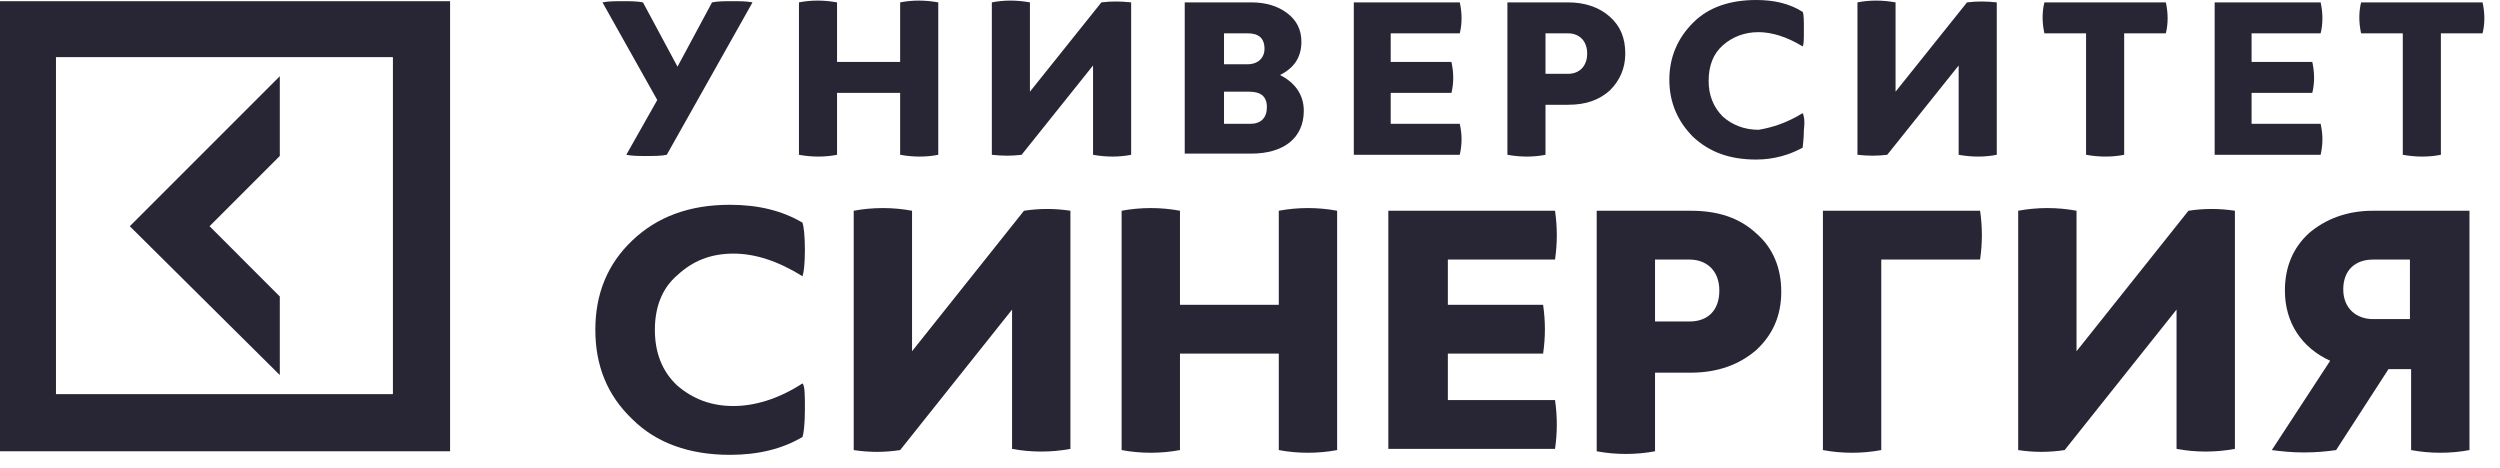 <svg width="155" height="29" viewBox="0 0 155 29" fill="none" xmlns="http://www.w3.org/2000/svg">
<path d="M42.005 4.134L44.146 0.148C44.515 0.074 44.884 0.074 45.401 0.074C45.917 0.074 46.286 0.074 46.656 0.148L41.34 9.597C40.971 9.671 40.602 9.671 40.085 9.671C39.569 9.671 39.2 9.671 38.83 9.597L40.75 6.201L37.354 0.148C37.723 0.074 38.092 0.074 38.609 0.074C39.126 0.074 39.495 0.074 39.864 0.148L42.005 4.134Z" fill="#282534"/>
<path d="M55.809 3.839V0.148C56.548 1.52774e-05 57.36 1.52774e-05 58.172 0.148V9.597C57.434 9.745 56.622 9.745 55.809 9.597V5.758H51.897V9.597C51.159 9.745 50.347 9.745 49.535 9.597V0.148C50.273 1.52774e-05 51.085 1.52774e-05 51.897 0.148V3.839H55.809Z" fill="#282534"/>
<path d="M70.131 9.597C69.393 9.745 68.581 9.745 67.769 9.597V4.06L63.339 9.597C62.749 9.671 62.158 9.671 61.494 9.597V0.148C62.232 1.52774e-05 63.044 1.52774e-05 63.856 0.148V5.684L68.285 0.148C68.876 0.074 69.467 0.074 70.131 0.148V9.597Z" fill="#282534"/>
<path d="M73.527 0.148H77.587C78.473 0.148 79.211 0.369 79.802 0.812C80.392 1.255 80.687 1.846 80.687 2.584C80.687 3.543 80.245 4.208 79.359 4.651C80.245 5.094 80.835 5.832 80.835 6.865C80.835 8.563 79.58 9.523 77.587 9.523H73.453V0.148H73.527ZM75.889 2.067V3.986H77.365C77.956 3.986 78.399 3.617 78.399 3.027C78.399 2.362 78.03 2.067 77.365 2.067H75.889ZM75.889 5.684V7.677H77.513C78.177 7.677 78.547 7.308 78.547 6.644C78.547 5.98 78.177 5.684 77.439 5.684H75.889Z" fill="#282534"/>
<path d="M86.224 7.677H90.506C90.654 8.342 90.654 8.932 90.506 9.597H83.936V0.148H90.506C90.654 0.812 90.654 1.476 90.506 2.067H86.224V3.839H89.989C90.137 4.503 90.137 5.168 89.989 5.758H86.224V7.677Z" fill="#282534"/>
<path d="M93.533 0.148H97.224C98.257 0.148 99.143 0.443 99.807 1.034C100.472 1.624 100.767 2.362 100.767 3.322C100.767 4.282 100.398 5.02 99.807 5.61C99.143 6.201 98.331 6.496 97.224 6.496H95.821V9.597C95.083 9.745 94.271 9.745 93.459 9.597V0.148H93.533ZM95.821 4.577H97.224C97.888 4.577 98.405 4.134 98.405 3.322C98.405 2.51 97.888 2.067 97.224 2.067H95.821V4.577Z" fill="#282534"/>
<path d="M111.767 7.013C111.84 7.161 111.914 7.456 111.84 8.047C111.84 8.637 111.767 9.006 111.767 9.154C110.955 9.597 109.995 9.892 108.888 9.892C107.263 9.892 106.008 9.449 104.975 8.49C104.015 7.53 103.499 6.349 103.499 4.946C103.499 3.543 104.015 2.362 104.975 1.403C105.935 0.443 107.263 1.10003e-09 108.888 1.10003e-09C109.995 1.10003e-09 110.955 0.221 111.767 0.738C111.84 0.886 111.84 1.255 111.84 1.846C111.84 2.436 111.84 2.731 111.767 2.879C110.807 2.288 109.847 1.993 109.035 1.993C108.149 1.993 107.411 2.288 106.821 2.805C106.23 3.322 105.935 4.06 105.935 5.02C105.935 5.906 106.23 6.644 106.821 7.235C107.411 7.751 108.149 8.047 109.035 8.047C109.921 7.899 110.807 7.604 111.767 7.013Z" fill="#282534"/>
<path d="M123.8 9.597C123.061 9.745 122.249 9.745 121.437 9.597V4.06L117.008 9.597C116.417 9.671 115.827 9.671 115.162 9.597V0.148C115.901 1.52774e-05 116.713 1.52774e-05 117.525 0.148V5.684L121.954 0.148C122.545 0.074 123.135 0.074 123.8 0.148V9.597Z" fill="#282534"/>
<path d="M134.282 0.148C134.43 0.812 134.43 1.476 134.282 2.067H131.699V9.597C130.96 9.745 130.148 9.745 129.336 9.597V2.067H126.753C126.605 1.403 126.605 0.738 126.753 0.148H134.282Z" fill="#282534"/>
<path d="M139.598 7.677H143.879C144.027 8.342 144.027 8.932 143.879 9.597H137.309V0.148H143.879C144.027 0.812 144.027 1.476 143.879 2.067H139.598V3.839H143.362C143.51 4.503 143.51 5.168 143.362 5.758H139.598V7.677Z" fill="#282534"/>
<path d="M153.919 0.148C154.067 0.812 154.067 1.476 153.919 2.067H151.335V9.597C150.597 9.745 149.785 9.745 148.973 9.597V2.067H146.389C146.241 1.403 146.241 0.738 146.389 0.148H153.919Z" fill="#282534"/>
<path d="M49.756 23.771C49.904 23.918 49.904 24.509 49.904 25.395C49.904 26.281 49.83 26.871 49.756 27.093C48.501 27.831 47.025 28.2 45.253 28.2C42.743 28.2 40.676 27.462 39.199 25.985C37.649 24.509 36.911 22.663 36.911 20.449C36.911 18.234 37.649 16.389 39.199 14.912C40.75 13.436 42.743 12.697 45.253 12.697C47.025 12.697 48.501 13.066 49.756 13.805C49.83 14.026 49.904 14.617 49.904 15.503C49.904 16.389 49.83 16.905 49.756 17.127C48.206 16.167 46.803 15.724 45.474 15.724C44.072 15.724 42.964 16.167 42.005 17.053C41.045 17.865 40.602 19.046 40.602 20.449C40.602 21.851 41.045 23.032 42.005 23.918C42.964 24.73 44.072 25.173 45.474 25.173C46.803 25.173 48.279 24.73 49.756 23.771Z" fill="#282534"/>
<path d="M66.366 27.831C65.185 28.052 63.93 28.052 62.748 27.831V19.194L55.809 27.905C54.849 28.052 53.89 28.052 52.93 27.905V13.066C54.111 12.845 55.366 12.845 56.547 13.066V21.777L63.487 13.066C64.446 12.919 65.406 12.919 66.366 13.066V27.831Z" fill="#282534"/>
<path d="M79.285 18.898V13.066C80.466 12.845 81.721 12.845 82.902 13.066V27.905C81.721 28.126 80.466 28.126 79.285 27.905V21.925H73.158V27.905C71.976 28.126 70.721 28.126 69.54 27.905V13.066C70.721 12.845 71.976 12.845 73.158 13.066V18.898H79.285Z" fill="#282534"/>
<path d="M89.767 24.804H96.412C96.559 25.838 96.559 26.797 96.412 27.831H86.076V13.066H96.412C96.559 14.1 96.559 15.06 96.412 16.093H89.767V18.898H95.673C95.821 19.932 95.821 20.892 95.673 21.925H89.767V24.804Z" fill="#282534"/>
<path d="M98.995 13.066H104.827C106.525 13.066 107.854 13.509 108.887 14.469C109.921 15.355 110.438 16.61 110.438 18.086C110.438 19.563 109.921 20.744 108.887 21.704C107.854 22.59 106.525 23.106 104.827 23.106H102.612V27.979C101.431 28.2 100.176 28.2 98.995 27.979V13.066ZM102.612 19.932H104.753C105.861 19.932 106.599 19.267 106.599 18.013C106.599 16.758 105.787 16.093 104.753 16.093H102.612V19.932Z" fill="#282534"/>
<path d="M113.021 13.066H122.766C122.913 14.1 122.913 15.06 122.766 16.093H116.639V27.905C115.457 28.126 114.202 28.126 113.021 27.905V13.066Z" fill="#282534"/>
<path d="M138.564 27.831C137.383 28.052 136.128 28.052 134.946 27.831V19.194L128.007 27.905C127.048 28.052 126.088 28.052 125.128 27.905V13.066C126.309 12.845 127.564 12.845 128.745 13.066V21.777L135.685 13.066C136.644 12.919 137.604 12.919 138.564 13.066V27.831Z" fill="#282534"/>
<path d="M153.107 13.066V27.905C151.926 28.126 150.671 28.126 149.489 27.905V22.885H148.087L144.839 27.905C144.322 27.979 143.658 28.052 142.845 28.052C142.033 28.052 141.443 27.979 140.852 27.905L144.47 22.368C142.698 21.556 141.664 20.006 141.664 18.013C141.664 16.536 142.181 15.355 143.141 14.469C144.174 13.583 145.503 13.066 147.127 13.066H153.107ZM149.416 16.093H147.127C146.02 16.093 145.282 16.758 145.282 17.939C145.282 19.12 146.094 19.784 147.127 19.784H149.416V16.093Z" fill="#282534"/>
<path d="M0 0.074V27.979H27.905V0.074H0ZM24.361 24.435H3.47V3.543H24.361V24.435ZM17.348 23.254L8.047 14.026L17.348 4.725V9.671L12.993 14.026L17.348 18.382V23.254Z" fill="#282534"/>
</svg>
